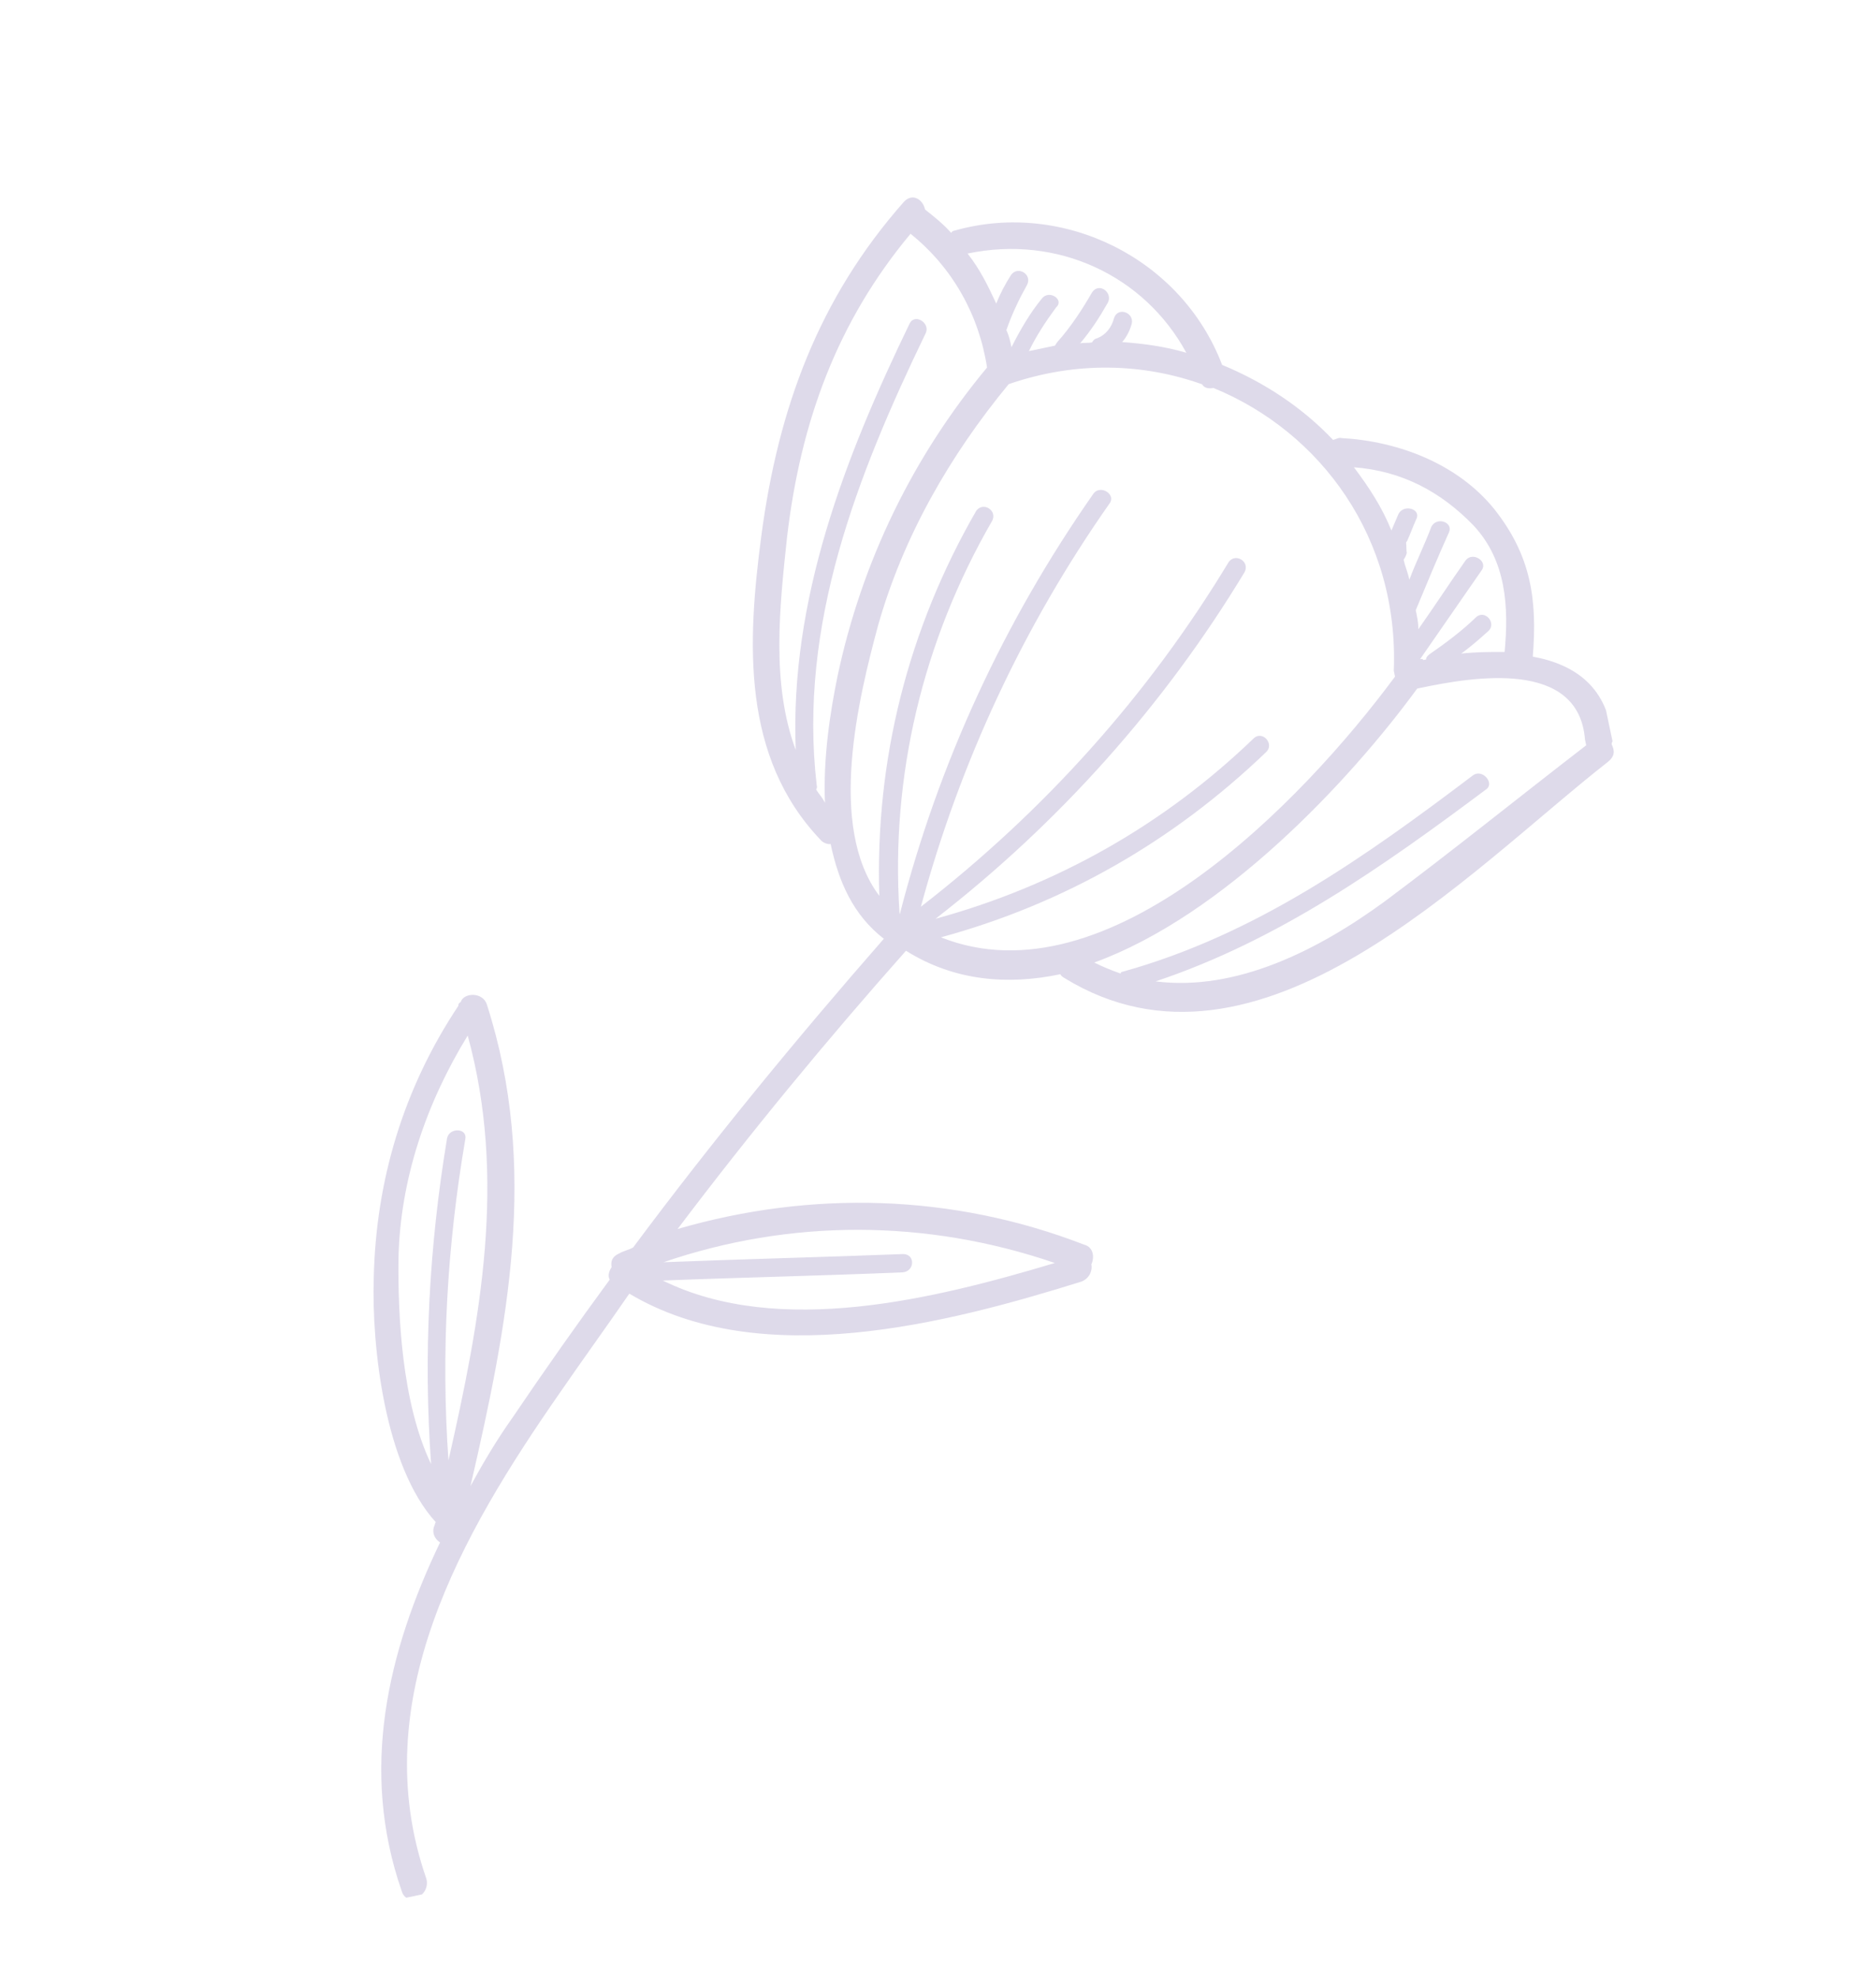 <svg width="333" height="351" viewBox="0 0 333 351" fill="none" xmlns="http://www.w3.org/2000/svg">
<g opacity="0.2" filter="url(#filter0_f)">
<g clip-path="url(#clip0)">
<path d="M188.237 172.864C188.291 173.121 188.602 173.324 188.913 173.527C223.409 194.73 260.546 154.673 285.399 135.2C286.776 134.104 286.559 133.075 286.086 132.101C286.032 131.844 286.234 131.532 286.234 131.532C285.567 122.003 279.606 117.887 272.078 116.519C272.897 106.408 271.785 98.584 265.213 90.3C258.696 82.272 248.208 78.304 238.168 77.734C237.6 77.585 237.141 77.95 236.627 78.058C231.111 72.237 224.271 67.769 216.932 64.749C209.733 45.852 188.783 35.494 169.544 40.891C169.287 40.945 169.031 40.999 168.828 41.31C167.422 39.726 165.813 38.454 164.205 37.181C163.825 35.381 161.96 34.162 160.434 35.827C145.282 52.987 138.131 72.49 135.131 95.147C132.655 113.934 131.585 134.305 145.687 149.061C146.052 149.521 146.93 149.873 147.444 149.765C148.853 156.452 151.437 162.354 156.885 166.578C141.328 184.36 126.393 202.549 112.391 221.347C111.675 221.766 110.648 221.983 109.932 222.402C108.703 222.93 108.352 223.809 108.569 224.838C108.164 225.461 107.813 226.34 108.232 227.058C102.399 235.002 96.621 243.203 90.896 251.662C88.209 255.451 85.833 259.444 83.511 263.693C90.103 235.176 95.722 207.131 86.41 178.205C85.665 175.944 82.22 176.133 81.775 177.838C81.518 177.892 81.316 178.204 81.37 178.461C71.595 193.145 66.726 209.481 66.343 226.752C65.958 238.92 68.294 260.185 77.353 270.094C77.15 270.406 77.205 270.663 77.002 270.974C76.706 272.111 77.179 273.086 78.112 273.695C68.799 293.116 63.824 314.041 71.308 335.564C72.216 338.596 76.565 336.336 75.658 333.304C64.723 301.765 82.056 272.058 99.339 247.197C103.443 241.228 107.602 235.517 111.706 229.549C135.01 243.441 168.057 234.866 191.956 227.412C193.442 226.83 193.941 225.382 193.725 224.354C194.278 223.163 194.155 221.308 192.453 220.861C169.098 211.815 144.032 211.188 120.281 218.073C133.068 201.142 146.733 184.564 160.818 168.703C169.469 174.133 178.996 174.811 188.237 172.864ZM70.733 223.41C70.996 209.387 75.636 195.785 83.021 183.753C89.981 209.147 85.305 234.038 79.603 259.145C78.269 240.087 79.353 221.056 82.599 202.107C82.99 200.145 79.746 200.022 79.356 201.985C76.164 221.191 75.134 240.479 76.523 259.794C71.261 248.816 70.63 233.101 70.733 223.41ZM187.239 224.109C166.054 230.453 138.29 237.377 117.651 227.222C131.744 226.67 145.891 226.375 160.241 225.768C162.349 225.593 162.523 222.602 160.361 222.52C146.268 223.072 131.864 223.421 117.771 223.974C140.278 216.276 164.412 216.294 187.239 224.109ZM281.343 131.22C281.397 131.477 281.505 131.992 281.559 132.249C269.565 141.491 257.882 150.937 245.834 159.922C233.988 168.596 219.453 175.956 205.129 174.14C226.92 166.862 245.358 153.844 263.889 140.001C265.267 138.905 263.131 136.401 261.496 137.551C242.303 152.071 222.947 165.819 199.398 172.392C199.142 172.447 198.885 172.501 198.939 172.758C197.493 172.257 195.736 171.553 194.236 170.794C217.148 162.474 239.485 138.697 251.556 122.186C251.813 122.132 252.069 122.078 252.069 122.078C261.568 120.077 280.213 116.954 281.343 131.22ZM261.539 93.222C267.421 99.504 267.817 107.747 267.078 115.692C264.66 115.665 261.984 115.691 259.363 115.975C260.997 114.825 262.577 113.417 264.158 112.01C265.738 110.603 263.601 108.098 262.021 109.506C259.577 111.901 256.565 114.147 253.755 116.082C253.296 116.448 253.093 116.759 253.148 117.016C252.891 117.07 252.634 117.124 252.634 117.124C252.58 116.867 252.323 116.921 252.067 116.975C255.766 111.629 259.263 106.595 262.963 101.249C264.232 99.639 261.434 97.811 260.164 99.421C257.275 103.522 254.642 107.569 251.753 111.669C251.793 110.586 251.522 109.301 251.305 108.272C253.262 103.562 255.219 98.852 257.229 94.399C257.931 92.64 255.039 91.638 254.08 93.451C252.88 96.659 251.368 99.663 250.167 102.871C249.896 101.585 249.368 100.353 249.152 99.325C249.354 99.013 249.557 98.702 249.705 98.134C249.597 97.619 249.691 96.794 249.582 96.279L249.785 95.968C250.338 94.777 250.837 93.329 251.391 92.138C252.349 90.324 249.2 89.376 248.242 91.19C247.891 92.069 247.338 93.26 246.987 94.14C245.295 89.93 242.942 86.397 240.332 82.918C248.778 83.556 255.712 87.198 261.539 93.222ZM210.58 62.596C206.864 61.499 202.999 60.97 199.188 60.699C200.052 59.711 200.606 58.52 200.902 57.383C201.293 55.42 198.401 54.418 197.753 56.435C197.308 58.14 196.242 59.439 194.756 60.021C194.242 60.129 194.04 60.441 193.837 60.752C193.067 60.914 192.499 60.765 191.729 60.927C193.66 58.64 195.078 56.461 196.644 53.714C197.602 51.9 195.061 50.019 193.846 51.886C192.077 54.945 190.052 58.057 187.662 60.71C187.459 61.021 187.459 61.021 187.257 61.333C185.717 61.657 184.176 61.982 182.636 62.306C183.945 59.613 185.565 57.123 187.442 54.578C189.022 53.171 186.224 51.343 184.955 52.954C182.821 55.552 181.053 58.611 179.541 61.615C179.325 60.587 179.108 59.558 178.634 58.583C179.633 55.687 180.942 52.993 182.305 50.557C183.264 48.744 180.776 47.119 179.507 48.73C178.495 50.286 177.536 52.1 176.834 53.859C175.36 50.678 173.939 47.754 171.749 44.992C187.665 41.639 203.127 48.856 210.58 62.596ZM144.871 140.1C145.073 139.789 145.019 139.532 144.965 139.275C141.679 110.958 152.15 84.309 164.284 59.19C165.243 57.376 162.445 55.548 161.486 57.362C149.906 81.29 140.19 106.437 141.246 133.075C136.902 121.366 138.354 107.898 139.711 95.257C142.119 74.873 148.568 57.129 161.626 41.485C169.048 47.442 173.768 55.848 175.206 65.215C161.945 81.171 152.983 99.712 148.67 119.96C147.35 126.416 146.097 134.47 146.44 142.456C145.966 141.481 145.29 140.818 144.871 140.1ZM155.881 110.92C160.345 95.206 168.58 80.847 179.045 68.166C191.042 64.027 202.933 64.476 213.367 68.186C213.786 68.904 214.61 68.999 215.381 68.837C234.451 76.636 248.339 95.467 247.406 119.032C247.46 119.289 247.568 119.803 247.623 120.06C231.136 142.336 196.577 178.09 167.019 166.322C188.825 160.385 208.209 149.316 224.713 133.483C226.293 132.076 224.157 129.571 222.576 130.979C206.532 146.447 187.35 157.203 166.058 163.033C187.952 146.064 206.615 125.21 220.925 101.512C221.884 99.698 219.396 98.074 218.127 99.684C203.817 123.382 185.357 143.925 163.462 160.894C170.393 135.259 181.663 111.128 196.92 89.38C198.19 87.769 195.391 85.941 194.122 87.552C178.257 110.234 166.637 135.245 159.72 162.22C159.72 162.22 159.72 162.22 159.666 161.963C158.071 137.856 163.733 113.832 176.113 92.421C177.071 90.608 174.584 88.983 173.314 90.593C161.138 111.693 155.313 134.945 156.083 158.957C146.793 146.679 152.415 123.737 155.881 110.92Z" fill="#5B4696"/>
</g>
</g>
<defs>
<filter id="filter0_f" x="0" y="0" width="332.531" height="350.958" filterUnits="userSpaceOnUse" color-interpolation-filters="sRGB">
<feFlood flood-opacity="0" result="BackgroundImageFix"/>
<feBlend mode="normal" in="SourceGraphic" in2="BackgroundImageFix" result="shape"/>
<feGaussianBlur stdDeviation="7" result="effect1_foregroundBlur"/>
</filter>
<clipPath id="clip0">
<rect x="261.467" y="14" width="276.76" height="252.901" transform="rotate(78.101 261.467 14)" fill="white"/>
</clipPath>
</defs>
</svg>
